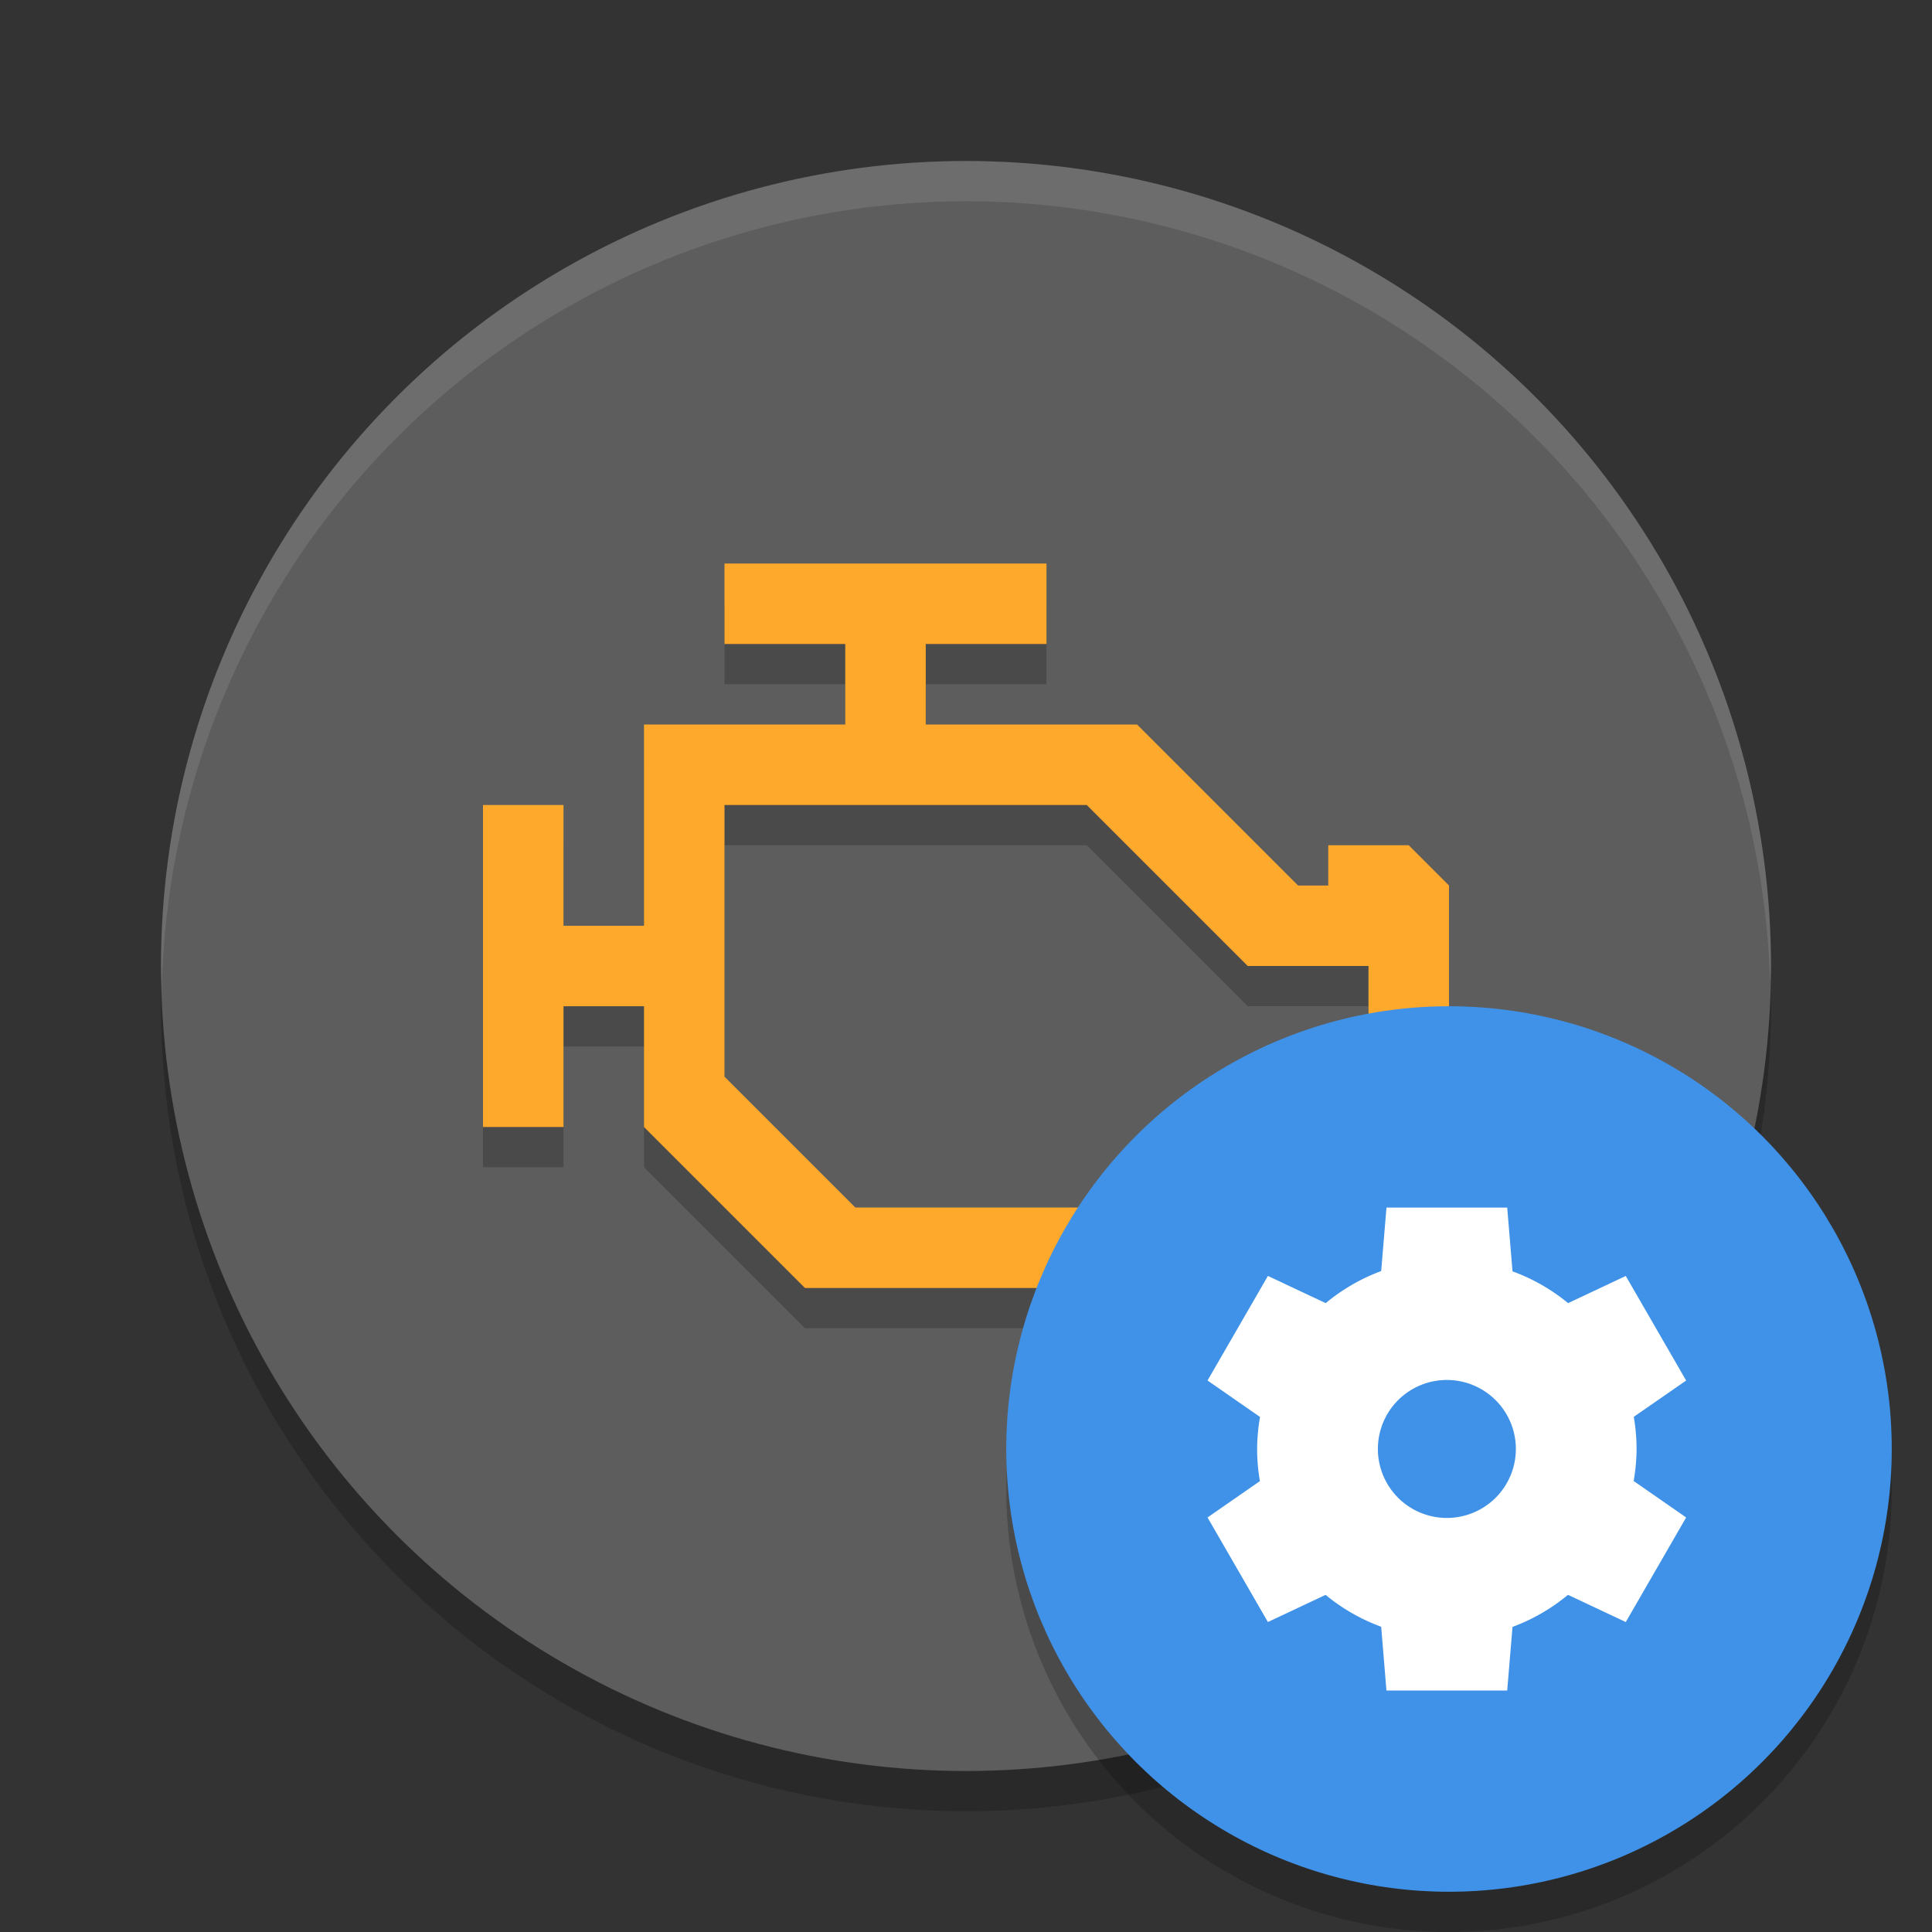 <?xml version="1.0" encoding="UTF-8" standalone="no"?>
<svg xmlns="http://www.w3.org/2000/svg" viewBox="0 0 48 48" width="48" version="1.1" height="48">
 <rect x="0" y="0" width="48" height="48" fill="#333333" stroke="none"/>
 <g transform="translate(0 -1004.4)">
  <circle opacity=".2" cx="24" cy="1029.4" r="20"/>
  <circle cy="1028.4" cx="24" r="20" fill="#5d5d5d"/>
  <path opacity=".2" style="enable-background:new" d="m18 1019.4v2h3v2h-5v5h-2v-3h-2v8h2v-3h2v3l4 4h9l2-2 2 0.016v0.984h2l1-1v-8l-1-1h-2v1h-0.75l-4-4h-5.25v-2h3v-2zm0 6h9l4 4h3v4h-4l-2 2h-6.75l-3.25-3.25z"/>
  <path style="enable-background:new" d="m18 1018.4v2h3v2h-5v5h-2v-3h-2v8h2v-3h2v3l4 4h9l2-2 2 0.016v0.984h2l1-1v-8l-1-1h-2v1h-0.75l-4-4h-5.25v-2h3v-2zm0 6h9l4 4h3v4h-4l-2 2h-6.75l-3.25-3.25z" fill="#ffa92c"/>
  <path opacity=".1" d="m24 4a20 20 0 0 0 -20 20 20 20 0 0 0 0.021 0.582 20 20 0 0 1 19.978 -19.582 20 20 0 0 1 19.979 19.418 20 20 0 0 0 0.021 -0.418 20 20 0 0 0 -20 -20z" transform="translate(0 1004.4)" fill="#fff"/>
 </g>
 <circle style="opacity:0.2;enable-background:new" cx="36" cy="37" r="11"/>
 <circle style="fill:#3f92e7;enable-background:new" cx="36" cy="36" r="11"/>
 <path d="m 34.447,29.999 -0.132,1.58 a 4.714,4.714 0 0 0 -1.378,0.797 l -1.436,-0.676 -1.5,2.598 1.304,0.906 a 4.714,4.714 0 0 0 -0.072,0.795 4.714,4.714 0 0 0 0.069,0.799 l -1.301,0.903 1.5,2.598 1.433,-0.675 a 4.714,4.714 0 0 0 1.381,0.792 l 0.131,1.584 3,0 0.132,-1.58 a 4.714,4.714 0 0 0 1.378,-0.797 l 1.436,0.676 1.5,-2.598 -1.304,-0.906 a 4.714,4.714 0 0 0 0.072,-0.795 4.714,4.714 0 0 0 -0.069,-0.799 l 1.301,-0.902 -1.5,-2.598 -1.433,0.675 a 4.714,4.714 0 0 0 -1.381,-0.79 l -0.132,-1.584 -3,0 z m 1.5,4.286 a 1.714,1.714 0 0 1 1.714,1.714 1.714,1.714 0 0 1 -1.714,1.714 1.714,1.714 0 0 1 -1.714,-1.714 1.714,1.714 0 0 1 1.714,-1.714 z" style="fill:#ffffff;enable-background:new"/>
</svg>

